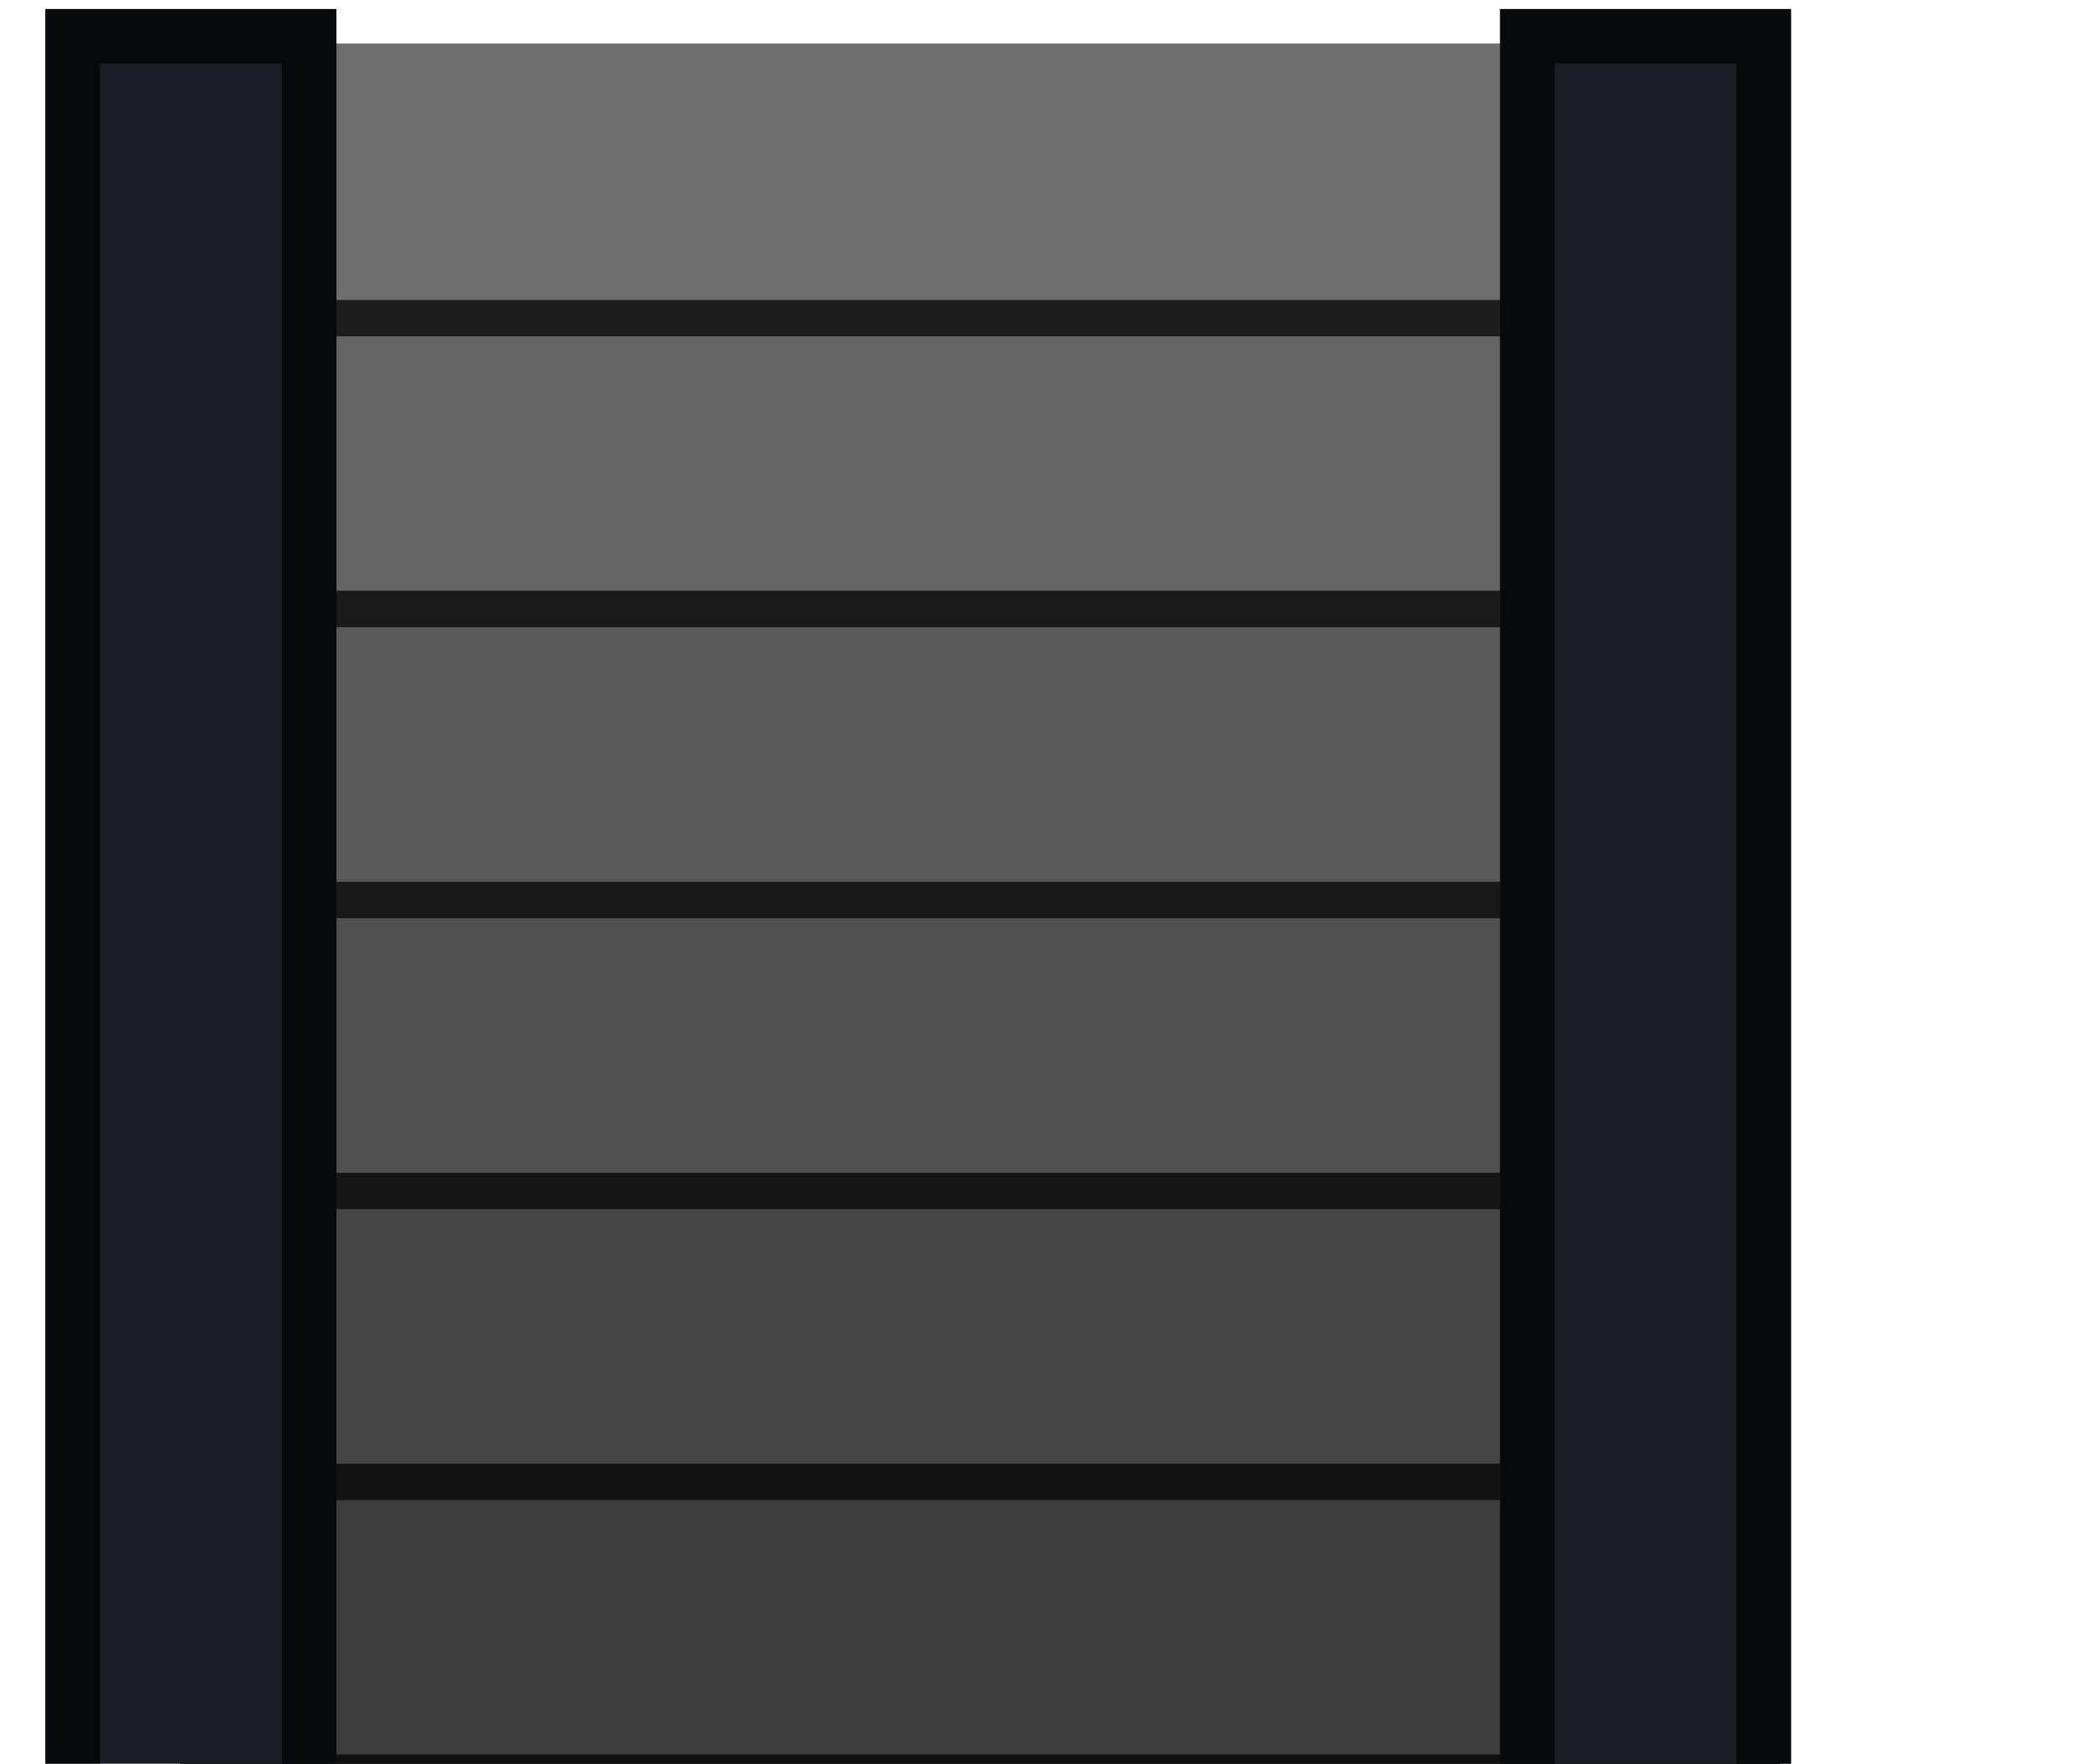 <?xml version="1.0" encoding="UTF-8" standalone="no"?>
<svg
   xmlns:dc="http://purl.org/dc/elements/1.1/"
   xmlns:cc="http://creativecommons.org/ns#"
   xmlns:rdf="http://www.w3.org/1999/02/22-rdf-syntax-ns#"
   xmlns:svg="http://www.w3.org/2000/svg"
   xmlns="http://www.w3.org/2000/svg"
   xmlns:xlink="http://www.w3.org/1999/xlink"
   xmlns:sodipodi="http://sodipodi.sourceforge.net/DTD/sodipodi-0.dtd"
   xmlns:inkscape="http://www.inkscape.org/namespaces/inkscape"
   width="230"
   height="194"
   viewBox="0 0 60.854 51.329"
   version="1.1"
   id="svg72"
   sodipodi:docname="map-bunker-crossing-chamber-floor-01c.svg"
   inkscape:version="0.92.2 (5c3e80d, 2017-08-06)">
  <sodipodi:namedview
     pagecolor="#ffffff"
     bordercolor="#666666"
     borderopacity="1"
     objecttolerance="10"
     gridtolerance="10"
     guidetolerance="10"
     inkscape:pageopacity="0"
     inkscape:pageshadow="2"
     inkscape:window-width="1920"
     inkscape:window-height="1017"
     id="namedview74"
     showgrid="true"
     inkscape:zoom="0.5284693"
     inkscape:cx="-1028.5221"
     inkscape:cy="118.00312"
     inkscape:window-x="1912"
     inkscape:window-y="-8"
     inkscape:window-maximized="1"
     inkscape:current-layer="svg72"
     fit-margin-top="1"
     fit-margin-left="1"
     fit-margin-right="1"
     fit-margin-bottom="1"
     showguides="false"
     inkscape:showpageshadow="false">
    <inkscape:grid
       type="xygrid"
       id="grid886"
       empspacing="8"
       spacingy="1.058"
       spacingx="1.058"
       originx="0"
       originy="0" />
  </sodipodi:namedview>
  <defs
     id="defs36">
    <clipPath
       id="a-4-1-2">
      <path
         style="fill:#a3977d;stroke-width:1.984"
         inkscape:connector-curvature="0"
         clip-path="url(#clipPath6865)"
         d="m 402.14,158.55 h 9.526 v -42.334 h -9.525 z"
         id="path2-2-5-8" />
    </clipPath>
    <clipPath
       id="b-6-9-2">
      <path
         style="fill:#a3977d;stroke-width:2.081"
         inkscape:connector-curvature="0"
         d="m -22.25,168.075 v -9.525 h -46.568 v 9.525 z"
         clip-path="url(#clipPath6865)"
         id="path5-6-3-1" />
    </clipPath>
    <clipPath
       id="g-1-0">
      <path
         d="m -22.25,168.075 v -9.525 h -46.568 v 9.525 z"
         clip-path="url(#clipPath6865)"
         id="path5-0-3"
         inkscape:connector-curvature="0"
         style="fill:#a3977d;stroke-width:2.081" />
    </clipPath>
    <pattern
       inkscape:collect="always"
       xlink:href="#c-72-9"
       id="pattern984"
       patternTransform="matrix(0,-0.066,0.066,0,-587.617,199.232)" />
    <pattern
       xlink:href="#a-8-4"
       id="c-72-9"
       patternTransform="matrix(0,0.066,-0.066,0,639.74,-63.501)" />
    <pattern
       patternUnits="userSpaceOnUse"
       width="128"
       height="128"
       patternTransform="translate(0 -38.1) scale(.265)"
       id="a-8-4">
      <path
         fill="none"
         stroke-width="3.78"
         d="M0 0h128v128H0z"
         id="path18-05-4" />
      <path
         fill="none"
         stroke-width="3.78"
         d="M0 0h128v128H0z"
         id="path20-4-8" />
      <path
         d="M0 0h128v128H0z"
         fill="#2e2d2a"
         stroke-width="15.118"
         stroke-miterlimit="10"
         id="path22-0-1" />
      <path
         d="M60 128V68H0v-8h60V0h8v60h60v8H68v60z"
         fill="#6f6f6f"
         fill-opacity=".303"
         stroke-width="1.414"
         id="path24-9-2" />
    </pattern>
    <clipPath
       clipPathUnits="userSpaceOnUse"
       id="clipPath1934">
      <path
         id="path1936"
         d="M 660.402,110.067 V -2.3034873e-4 h -8.467 V 101.6 l -270.934,-3e-5 v 25.4 l -381.001,-4e-5 v 8.467 l 389.468,-2.6e-4 v -25.4 z"
         inkscape:connector-curvature="0"
         style="fill:#1b1e25;stroke-width:2.226"
         sodipodi:nodetypes="ccccccccccc" />
    </clipPath>
    <clipPath
       clipPathUnits="userSpaceOnUse"
       id="clipPath971">
      <path
         sodipodi:nodetypes="cccccccccccccccccccc"
         style="fill:#1b1e25;stroke-width:2.226"
         d="M 338.668,-2.3831571e-4 V 67.734 H 313.267 V 93.134 L 169.334,93.133 v -8.467 h -8.467 l -1.3e-4,16.933 H 321.734 V 76.2 h 25.4 V -2.3831571e-4 Z M 1.9199982e-5,93.134 v 8.466 H 127 l 10e-5,-16.933 h -8.467 v 8.467 z"
         id="path973"
         inkscape:connector-curvature="0" />
    </clipPath>
    <clipPath
       clipPathUnits="userSpaceOnUse"
       id="clipPath978">
      <path
         style="fill:#1b1e25;stroke-width:2.226"
         d="m 474.135,-8.467 -93.134,-1.29e-5 V 76.2 H 618.069 V 8.466 h -8.467 V 67.733 H 474.135 Z"
         id="path980"
         inkscape:connector-curvature="0"
         sodipodi:nodetypes="ccccccccc" />
    </clipPath>
    <filter
       inkscape:collect="always"
       style="color-interpolation-filters:sRGB"
       id="filter1064"
       x="-0.006"
       width="1.012"
       y="-0.021"
       height="1.042">
      <feGaussianBlur
         inkscape:collect="always"
         stdDeviation="1.308"
         id="feGaussianBlur1066" />
    </filter>
  </defs>
  <path
     inkscape:connector-curvature="0"
     style="fill:#130902;fill-opacity:0.945;stroke-width:1.005;filter:url(#filter1064)"
     d="M -447.412,79.64 H -300.303 V 54.24 h 25.4 V -8.202 h 64.559 81.492 V 54.24 H 57.415 V 115.623 H -213.519 v 25.4 h -233.892 z"
     id="path38"
     sodipodi:nodetypes="cccccccccccccc" />
  <g
     id="g1849-2-9"
     transform="rotate(180,46.17,68.395)">
    <path
       style="fill:#6e6e6e;fill-opacity:1"
       inkscape:connector-curvature="0"
       id="path19-4-6"
       transform="matrix(0,0.889,-1.1,0,216.739,-230.449)"
       d="m 402.14,158.55 h 9.526 v -42.334 h -9.525 z"
       clip-path="url(#a-4-1-2)" />
    <path
       style="fill:#646464;fill-opacity:1;stroke:#000000;stroke-width:2.117;stroke-opacity:0.706"
       inkscape:connector-curvature="0"
       id="path21-4-3"
       d="m -22.25,168.075 v -9.525 h -46.568 v 9.525 z"
       clip-path="url(#b-6-9-2)"
       transform="matrix(-1,0,0,-1,20.082,286.61)" />
  </g>
  <path
     style="fill:#5a5a5a;stroke:#000000;stroke-width:2.117;stroke-opacity:0.706"
     inkscape:connector-curvature="0"
     id="path1610"
     d="m -22.25,168.075 v -9.525 h -46.568 v 9.525 z"
     clip-path="url(#g-1-0)"
     transform="translate(74.055,-141.354)" />
  <path
     style="fill:#505050;stroke:#000000;stroke-width:2.117;stroke-opacity:0.706"
     inkscape:connector-curvature="0"
     id="path1612"
     transform="translate(74.056,-132.885)"
     clip-path="url(#g-1-0)"
     d="m -22.25,168.075 v -9.525 h -46.568 v 9.525 z" />
  <path
     style="fill:#464646;stroke:#000000;stroke-width:2.117;stroke-opacity:0.706"
     inkscape:connector-curvature="0"
     id="path1614"
     d="m -22.25,168.075 v -9.525 h -46.568 v 9.525 z"
     clip-path="url(#g-1-0)"
     transform="translate(74.056,-124.421)" />
  <path
     style="fill:#3c3c3c;stroke:#000000;stroke-width:2.117;stroke-opacity:0.706"
     inkscape:connector-curvature="0"
     id="path1616"
     transform="translate(74.055,-115.954)"
     clip-path="url(#g-1-0)"
     d="m -22.25,168.075 v -9.525 h -46.568 v 9.525 z" />
  <path
     d="M -541.05,135.732 V 84.932 l 246.039,-2.6e-4 V 59.531 h 25.4 V 34.13 h 50.8 V 59.531 H 52.123 V 110.332 H -218.811 v 25.4 z"
     id="path40"
     inkscape:connector-curvature="0"
     style="fill:url(#pattern984);stroke-width:1"
     sodipodi:nodetypes="ccccccccccccc" />
  <path
     style="fill:#302e28;stroke-width:1"
     inkscape:connector-curvature="0"
     id="path1606"
     d="m 52.123,59.53 v 8.467 h -67.733 v -8.467 z" />
  <path
     style="fill:#323232;stroke:#000000;stroke-width:2.117;stroke-opacity:0.706"
     inkscape:connector-curvature="0"
     id="path1618"
     d="m -22.25,168.075 v -9.525 h -46.568 v 9.525 z"
     clip-path="url(#g-1-0)"
     transform="translate(74.056,-107.485)" />
  <path
     inkscape:connector-curvature="0"
     style="fill:#555555;stroke-width:1.155"
     d="M -227.277,34.13 H -261.144 V 0.263 h 33.867 z"
     id="path236"
     sodipodi:nodetypes="ccccc" />
  <g
     transform="matrix(-1,0,0,-1,-39.952,347.39)"
     style="fill:none;stroke:#2e2e2e;stroke-width:1.587;stroke-linecap:square"
     id="g264">
    <path
       inkscape:connector-curvature="0"
       d="m 204.259,336.55 -6.35,6.35 h 12.7 z m -6.35,-19.05 6.35,6.35 6.35,-6.35 z"
       id="path262" />
  </g>
  <path
     sodipodi:nodetypes="ccccccccccc"
     style="fill:#1b1e25;stroke:#000000;stroke-width:3.175;stroke-miterlimit:4;stroke-dasharray:none;stroke-opacity:0.706"
     inkscape:connector-curvature="0"
     d="M 660.402,110.067 V -2.3034873e-4 H 651.936 V 101.6 l -270.934,-3e-5 v 25.4 l -381.001,-4e-5 v 8.467 l 389.468,-2.6e-4 v -25.4 z"
     id="path1932"
     clip-path="url(#clipPath1934)"
     transform="matrix(1,0,0,1,-608.279,0.265)" />
  <path
     transform="translate(-608.279,-8.202)"
     inkscape:connector-curvature="0"
     id="path969"
     d="M 338.668,-2.3831571e-4 V 67.734 H 313.267 V 93.134 L 169.334,93.133 v -8.467 h -8.467 l -1.3e-4,16.933 H 321.734 V 76.2 h 25.4 V -2.3831571e-4 Z M 1.9199982e-5,93.134 v 8.466 H 127 l 10e-5,-16.933 h -8.467 v 8.467 z"
     style="fill:#1b1e25;stroke:#000000;stroke-width:3.175;stroke-miterlimit:4;stroke-dasharray:none;stroke-opacity:0.706"
     sodipodi:nodetypes="cccccccccccccccccccc"
     clip-path="url(#clipPath971)" />
  <path
     transform="translate(-608.279,-8.202)"
     sodipodi:nodetypes="ccccccccc"
     inkscape:connector-curvature="0"
     id="path976"
     d="m 474.135,-8.467 -93.134,-1.28e-5 V 76.2 H 618.069 V 8.466 h -8.467 V 67.733 H 474.135 Z"
     style="fill:#1b1e25;stroke:#000000;stroke-width:3.175;stroke-miterlimit:4;stroke-dasharray:none;stroke-opacity:0.706"
     clip-path="url(#clipPath978)" />
  <path
     style="fill:#005a8e;fill-opacity:0.485;stroke-width:1"
     inkscape:connector-curvature="0"
     id="path1600"
     d="m -227.278,40.481 -10.583,4.233 -12.7,-1.058 -10.584,2.117 5e-5,-53.975 h 33.867 z"
     sodipodi:nodetypes="ccccccc" />
</svg>
